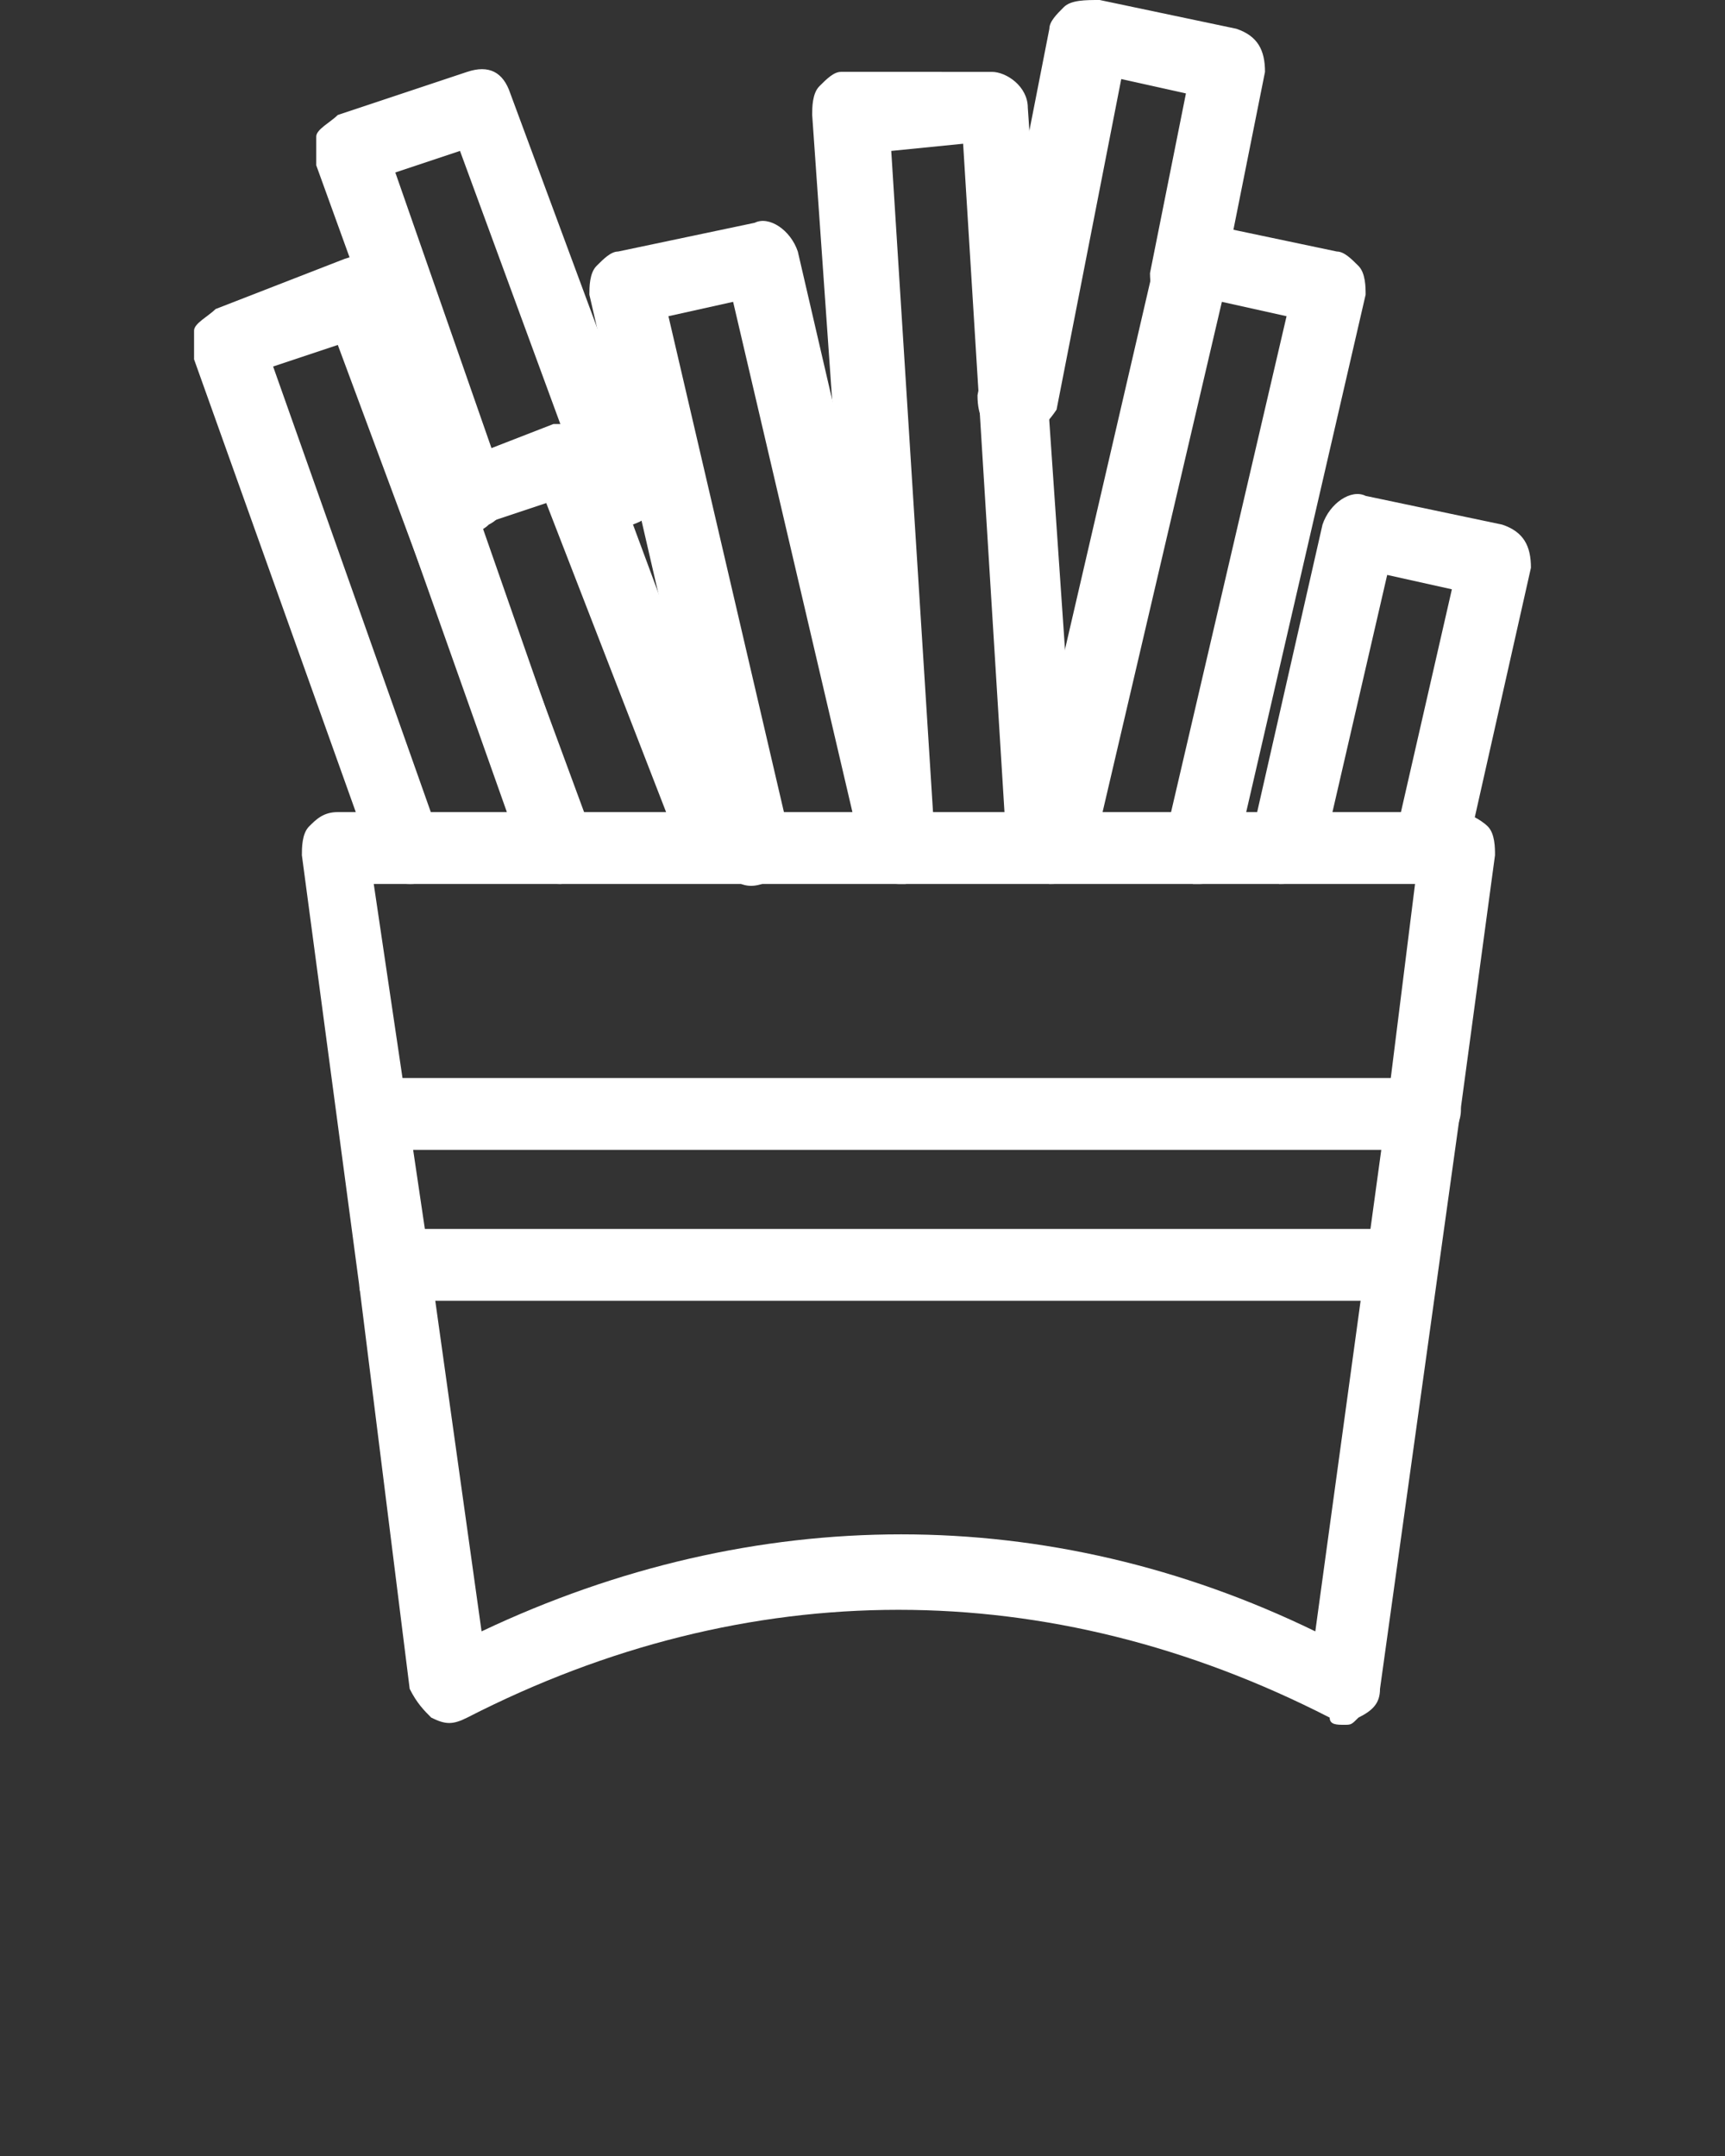 <?xml version="1.0" encoding="utf-8"?>
<!-- Generator: Adobe Illustrator 23.0.1, SVG Export Plug-In . SVG Version: 6.00 Build 0)  -->
<svg version="1.1" id="Слой_1" xmlns="http://www.w3.org/2000/svg" xmlns:xlink="http://www.w3.org/1999/xlink" x="0px" y="0px"
	 viewBox="0 0 24 30" style="enable-background:new 0 0 24 30;" xml:space="preserve">
<rect x="0" y="0" width="24" height="30" fill="#333333" stroke="none"/>
<style type="text/css">
	.st0{fill:#FFFFFF;}
</style>
<g>
	<path class="st0" d="M19.8,16C19.7,16,19.7,16,19.8,16c-0.3,0-0.5-0.3-0.5-0.6l0.4-3.2c-0.1-0.1-0.2-0.2-0.2-0.4
		c0-0.3,0.2-0.5,0.5-0.5h0.3c0.1,0,0.3,0.1,0.4,0.2s0.1,0.3,0.1,0.4l-0.5,3.7C20.2,15.9,20,16,19.8,16z"/>
	<path class="st0" d="M18.7,24c-0.1,0-0.2,0-0.2-0.1c-3.9-2-8.1-2-12,0C6.3,24,6.2,24,6,23.9c-0.1-0.1-0.2-0.2-0.3-0.4L5,17.9
		c0-0.3,0.2-0.5,0.4-0.6c0.3,0,0.5,0.2,0.6,0.4l0.7,5c3.8-1.8,7.9-1.8,11.6,0l1-7.3c0-0.3,0.3-0.5,0.6-0.4c0.3,0,0.5,0.3,0.4,0.6
		l-1.1,7.9c0,0.2-0.1,0.3-0.3,0.4C18.8,24,18.8,24,18.7,24z"/>
	<path class="st0" d="M5.5,18.3c-0.2,0-0.5-0.2-0.5-0.4l-0.8-6c0-0.1,0-0.3,0.1-0.4s0.2-0.2,0.4-0.2H20c0.3,0,0.5,0.2,0.5,0.5
		s-0.2,0.5-0.5,0.5H5.2L6,17.7C6,18,5.8,18.3,5.5,18.3C5.5,18.3,5.5,18.3,5.5,18.3z"/>
	<path class="st0" d="M7.8,12.3c-0.2,0-0.4-0.1-0.5-0.3L5.6,7.2C5.5,7,5.6,6.7,5.9,6.6l1.8-0.7c0.1,0,0.3,0,0.4,0
		C8.2,6,8.3,6.1,8.4,6.2l2,5.4c0.1,0.3,0,0.5-0.3,0.6c-0.3,0.1-0.5,0-0.6-0.3L7.6,7L6.7,7.3l1.5,4.3c0.1,0.3,0,0.5-0.3,0.6
		C7.9,12.3,7.8,12.3,7.8,12.3z"/>
	<path class="st0" d="M6.6,7.4C6.4,7.4,6.2,7.2,6.1,7L4.4,2.3c0-0.1,0-0.3,0-0.4s0.2-0.2,0.3-0.3L6.5,1c0.3-0.1,0.5,0,0.6,0.3l2,5.4
		c0.1,0.3,0,0.5-0.3,0.6C8.6,7.4,8.3,7.3,8.2,7L6.4,2.1L5.5,2.4l1.5,4.3C7.1,7,7,7.2,6.8,7.3C6.7,7.4,6.6,7.4,6.6,7.4z"/>
	<path class="st0" d="M14.1,6.1c0,0-0.1,0-0.1,0c-0.3-0.1-0.4-0.3-0.4-0.6l1-5.1c0-0.1,0.1-0.2,0.2-0.3S15.1,0,15.3,0l1.9,0.4
		c0.3,0.1,0.4,0.3,0.4,0.6L17,4c-0.1,0.3-0.3,0.4-0.6,0.4c-0.3-0.1-0.4-0.3-0.4-0.6l0.5-2.5l-0.9-0.2l-0.9,4.6
		C14.5,6,14.3,6.1,14.1,6.1z"/>
	<path class="st0" d="M5.7,12.3c-0.2,0-0.4-0.1-0.5-0.3L2.7,5c0-0.1,0-0.3,0-0.4S2.9,4.4,3,4.3l1.8-0.7c0.3-0.1,0.5,0,0.6,0.3
		l2.8,7.6c0.1,0.3,0,0.5-0.3,0.6c-0.3,0.1-0.5,0-0.6-0.3L4.7,4.8L3.8,5.1l2.3,6.5c0.1,0.3,0,0.5-0.3,0.6C5.8,12.3,5.8,12.3,5.7,12.3
		z"/>
	<path class="st0" d="M12.5,12.3c-0.2,0-0.4-0.2-0.5-0.4l-1.8-7.7L9.3,4.4l1.7,7.3c0.1,0.3-0.1,0.5-0.4,0.6
		c-0.3,0.1-0.5-0.1-0.6-0.4L8.2,4.1c0-0.1,0-0.3,0.1-0.4s0.2-0.2,0.3-0.2l1.9-0.4C10.7,3,11,3.2,11.1,3.5l1.9,8.2
		c0.1,0.3-0.1,0.5-0.4,0.6C12.5,12.3,12.5,12.3,12.5,12.3z"/>
	<path class="st0" d="M16.7,12.3c0,0-0.1,0-0.1,0c-0.3-0.1-0.4-0.3-0.4-0.6l1.7-7.3l-0.9-0.2l-1.8,7.7c-0.1,0.3-0.3,0.4-0.6,0.4
		c-0.3-0.1-0.4-0.3-0.4-0.6l1.9-8.2c0.1-0.3,0.3-0.4,0.6-0.4l1.9,0.4c0.1,0,0.2,0.1,0.3,0.2S19,4,19,4.1l-1.8,7.8
		C17.1,12.1,16.9,12.3,16.7,12.3z"/>
	<path class="st0" d="M19.9,12.3c0,0-0.1,0-0.1,0c-0.3-0.1-0.4-0.3-0.4-0.6l0.8-3.5L19.3,8l-0.9,3.9c-0.1,0.3-0.3,0.4-0.6,0.4
		c-0.3-0.1-0.4-0.3-0.4-0.6l1-4.4C18.5,7,18.8,6.8,19,6.9l1.9,0.4c0.3,0.1,0.4,0.3,0.4,0.6l-0.9,4C20.3,12.1,20.1,12.3,19.9,12.3z"
		/>
	<path class="st0" d="M14.5,12.2c-0.3,0-0.5-0.2-0.5-0.5l-0.6-9.7l-1,0.1l0.6,9.5c0,0.3-0.2,0.5-0.5,0.5c-0.3,0-0.5-0.2-0.5-0.5
		l-0.7-10c0-0.1,0-0.3,0.1-0.4c0.1-0.1,0.2-0.2,0.3-0.2L13.8,1c0.2,0,0.5,0.2,0.5,0.5L15,11.7C15,12,14.8,12.2,14.5,12.2
		C14.5,12.2,14.5,12.2,14.5,12.2z"/>
	<g>
		<path class="st0" d="M19.8,16H5.2c-0.3,0-0.5-0.2-0.5-0.5S4.9,15,5.2,15h14.6c0.3,0,0.5,0.2,0.5,0.5S20,16,19.8,16z"/>
		<path class="st0" d="M19.5,18.1h-14c-0.3,0-0.5-0.2-0.5-0.5s0.2-0.5,0.5-0.5h14c0.3,0,0.5,0.2,0.5,0.5S19.8,18.1,19.5,18.1z"/>
	</g>
</g>
</svg>
